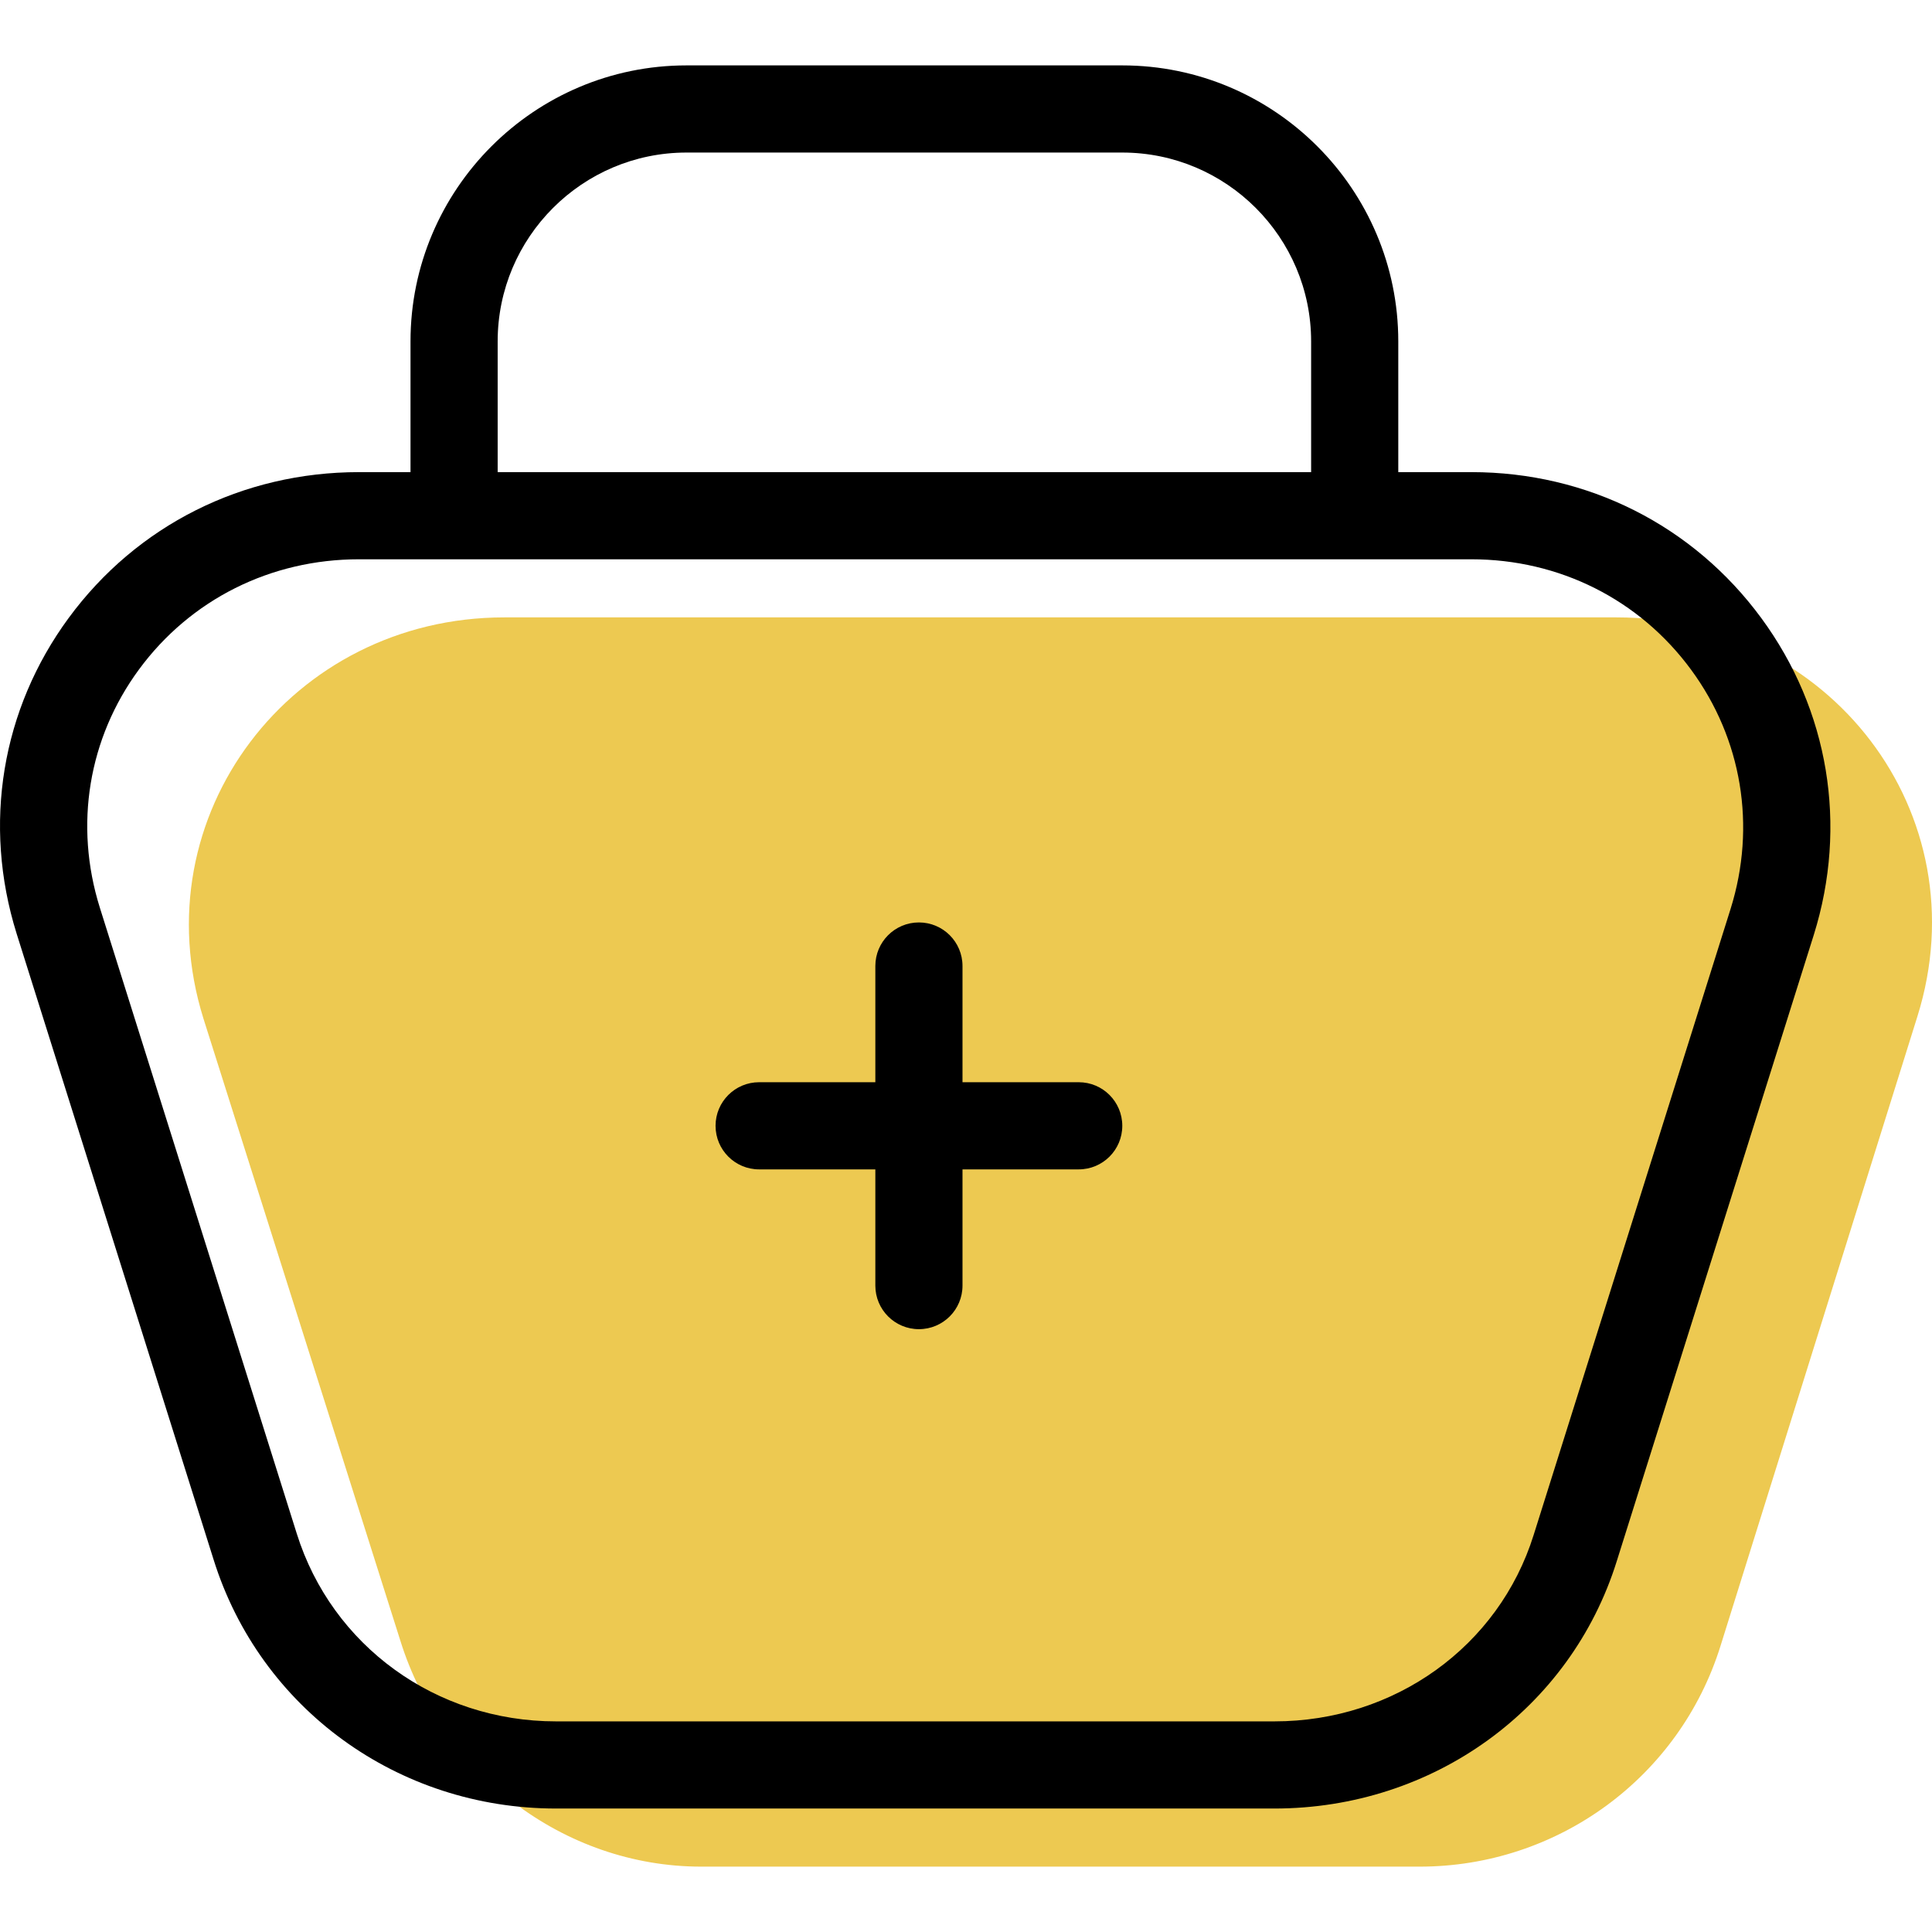 <?xml version="1.0" encoding="iso-8859-1"?>
<!-- Generator: Adobe Illustrator 19.1.0, SVG Export Plug-In . SVG Version: 6.00 Build 0)  -->
<svg version="1.1" id="Capa_1" xmlns="http://www.w3.org/2000/svg" xmlns:xlink="http://www.w3.org/1999/xlink" x="0px" y="0px"
	 viewBox="0 0 66.501 66.501" style="enable-background:new 0 0 66.501 66.501;" xml:space="preserve">
<g>
	<g id="group-26svg">
		<path id="path-1_18_" style="fill:#EDC951;" d="M48.866,64.251H24.137c-4.745,0-8.939-3.24-10.354-7.769l-6.78-21.421
			c-2.183-6.986,3.036-13.81,10.354-13.81h38.289c7.318,0,12.537,6.746,10.354,13.731l-6.78,21.676
			C57.805,61.187,53.611,64.251,48.866,64.251z"/>
		<path id="path-2_18_" d="M43.866,62.251H19.137c-5.447,0-10.183-3.445-11.786-8.571L0.572,32.136
			c-1.175-3.76-0.521-7.719,1.793-10.867c2.345-3.189,5.986-5.018,9.992-5.018h38.289c3.995,0,7.632,1.831,9.979,5.023
			c2.325,3.164,2.984,7.139,1.807,10.906l-6.781,21.554C54.06,58.827,49.323,62.251,43.866,62.251z M12.357,19.251
			c-3.041,0-5.802,1.383-7.575,3.795c-1.742,2.37-2.234,5.356-1.347,8.192l6.778,21.544c1.21,3.87,4.796,6.469,8.924,6.469h24.729
			c4.138,0,7.723-2.578,8.923-6.415l6.78-21.554c0.889-2.844,0.393-5.845-1.361-8.231c-1.776-2.415-4.532-3.8-7.562-3.8H12.357z"/>
		<path id="path-3_18_" d="M46.63,18.751c-0.829,0-1.5-0.671-1.5-1.5v-5.5c0-3.584-2.916-6.5-6.5-6.5h-15
			c-3.584,0-6.5,2.916-6.5,6.5v5.5c0,0.829-0.671,1.5-1.5,1.5c-0.829,0-1.5-0.671-1.5-1.5v-5.5c0-5.238,4.262-9.5,9.5-9.5h15
			c5.238,0,9.5,4.262,9.5,9.5v5.5C48.13,18.08,47.459,18.751,46.63,18.751z"/>
		<path id="path-4_17_" d="M31.63,45.751c-0.829,0-1.5-0.671-1.5-1.5v-11c0-0.829,0.671-1.5,1.5-1.5c0.829,0,1.5,0.671,1.5,1.5v11
			C33.13,45.08,32.459,45.751,31.63,45.751z"/>
		<path id="path-5_14_" d="M37.13,40.251h-11c-0.829,0-1.5-0.671-1.5-1.5s0.671-1.5,1.5-1.5h11c0.829,0,1.5,0.671,1.5,1.5
			S37.959,40.251,37.13,40.251z"/>
	</g>
</g>
<g>
</g>
<g>
</g>
<g>
</g>
<g>
</g>
<g>
</g>
<g>
</g>
<g>
</g>
<g>
</g>
<g>
</g>
<g>
</g>
<g>
</g>
<g>
</g>
<g>
</g>
<g>
</g>
<g>
</g>
</svg>
